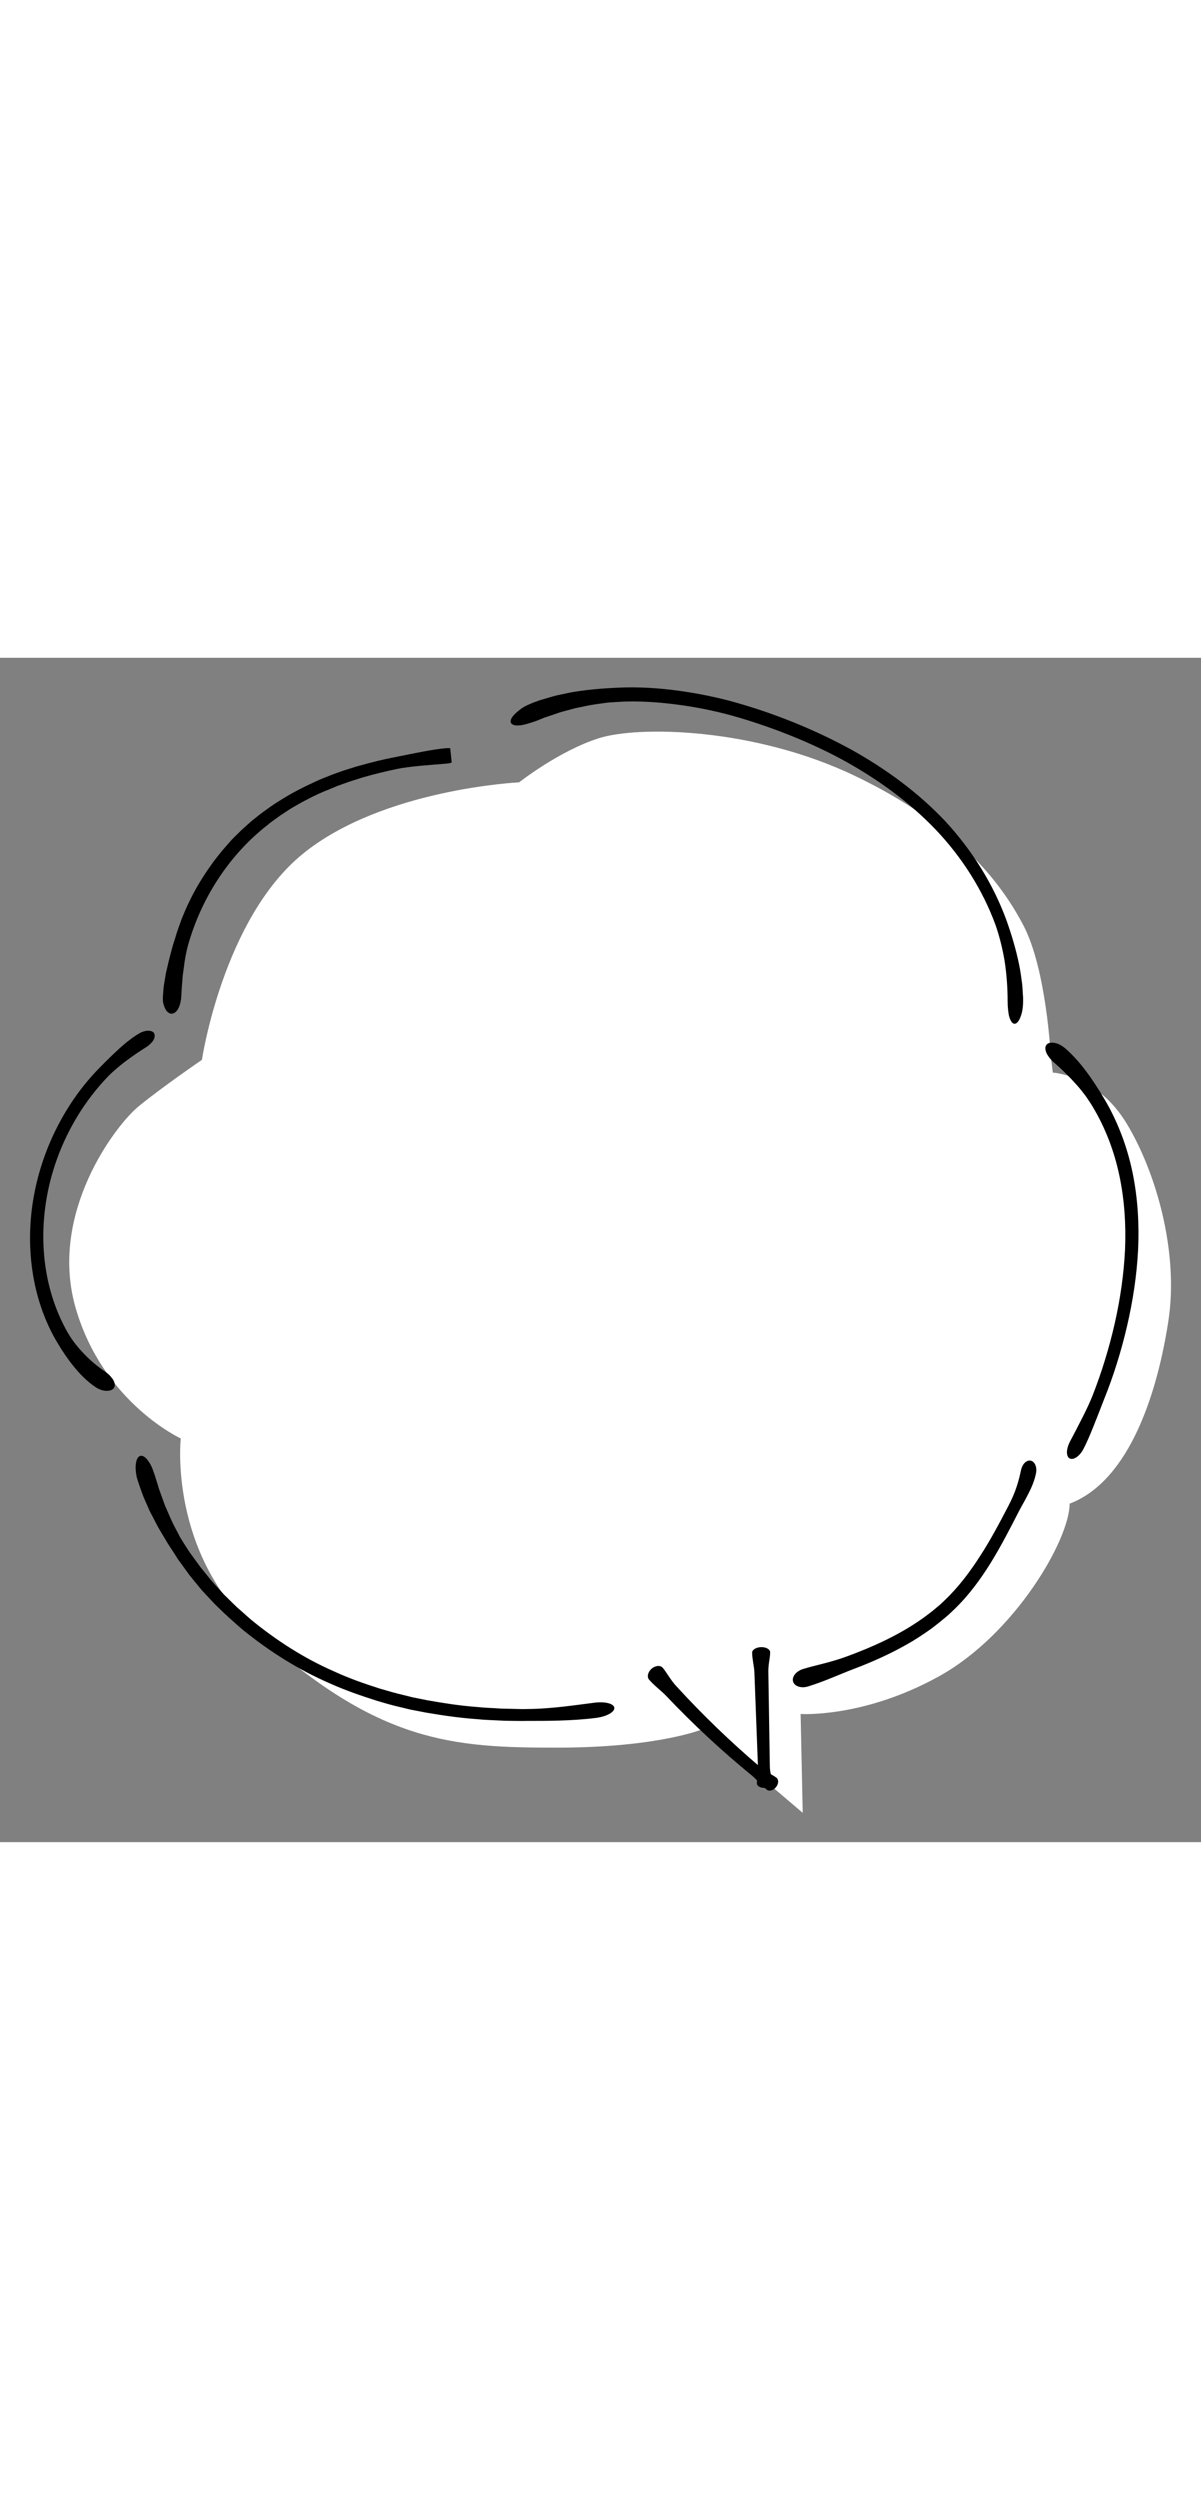 <!--?xml version="1.0" encoding="utf-8"?-->
<!-- Generator: Adobe Illustrator 22.1.0, SVG Export Plug-In . SVG Version: 6.00 Build 0)  -->
<svg version="1.1" id="_x34_" xmlns="http://www.w3.org/2000/svg" xmlns:xlink="http://www.w3.org/1999/xlink" x="0px" y="0px" viewBox="0 0 800 788.3" style="width: 379px;" xml:space="preserve">
<rect x="0" y="0" width="800" height="788.3" fill="#808080" stroke="none"/>
<style type="text/css">
	.stblack{fill:#000000;}
	.st0{fill:#FFFFFF;}
</style>
<g>
	<path class="st0" d="M134.5,267.6c0,0,14-93.8,67.2-137.1s144.1-47.6,144.1-47.6s26.6-21,53.2-29.4c26.6-8.4,103.6-7,170.7,25.2
		s96.6,70,112,99.4c15.4,29.4,18.2,86.8,18.2,86.8l1.4,11.2c0,0,29.4,1.4,49,33.6c19.6,32.2,35,85.4,28,131.5
		s-25.2,106.4-65.8,121.8c0,23.8-36.4,86.8-86.8,114.8c-50.4,28-92.4,25.2-92.4,25.2l1.4,65.8l-65.8-56c0,0-29.4,12.6-98,12.6
		s-119-2.8-200.1-77c-58.8-53.2-50.4-128.8-50.4-128.8s-51.8-23.8-70-86.8c-18.2-63,26.6-121.8,42-134.3
		C107.9,285.8,134.5,267.6,134.5,267.6z"></path>
	<path class="stblack" d="M66.6,272.6c4.4-4.5,9-9,13.3-12.9c2.2-1.9,4.3-3.8,6.4-5.3c1-0.8,2-1.6,3-2.2c1-0.7,1.9-1.3,2.8-1.8
		c2.2-1.5,4.6-2.1,6.5-2.2c1.9,0,3.5,0.6,4.1,1.8s0.4,2.9-0.5,4.5c-1,1.6-2.6,3.2-4.6,4.5c-4.8,3-9.6,6.3-14,9.6
		c-1.1,0.8-2.2,1.7-3.2,2.5c-1,0.8-2,1.7-3,2.5c-1.9,1.6-3.6,3.2-5.1,4.7c-21.5,22.2-36.1,51.2-41.3,81.7
		c-2.6,15.2-2.9,30.9-0.6,46.1c2.3,15.2,7.2,30,14.8,43.2c2.4,4.2,6,9,10.3,13.5c4.3,4.6,9.4,8.9,14.6,12.4c1.1,0.8,2.2,1.6,3,2.5
		c0.4,0.4,0.8,0.9,1.2,1.4c0.4,0.4,0.7,0.9,1,1.3c1.1,1.8,1.5,3.7,0.8,5.2c-0.7,1.5-2.5,2.3-4.8,2.3c-0.6,0-1.2,0-1.9-0.1
		c-0.6-0.1-1.3-0.3-2-0.5c-1.3-0.5-2.8-1.1-4.1-2.1c-4.2-2.8-9.1-7.3-13.6-12.8c-4.6-5.5-8.8-11.9-12.6-18.4
		c-8.2-14.4-13.3-30.3-15.6-46.6c-2.3-16.2-1.9-32.8,1-48.9c2.9-16.1,8.2-31.7,15.6-46.2C45.6,297.6,55.1,284.2,66.6,272.6z"></path>
	<path class="stblack" d="M263.3,66.1c12.4-2.5,25.2-5.2,33.5-5.9c1.1-0.1,2.2-0.1,3.1,0l1,9.6c-3.7-0.2-6.6-1.8-6.9-4c-0.3-2.2,2.1-4.4,5.7-5.6
		l1,9.6c-0.9,0.3-1.9,0.5-3,0.6c-11.7,1-24.3,1.8-32.8,3.5c-7.8,1.6-15.6,3.5-23.2,5.7c-1.9,0.6-3.8,1.2-5.7,1.8
		c-1.9,0.6-3.8,1.2-5.7,1.9l-5.6,2l-5.5,2.3c-0.9,0.4-1.8,0.7-2.8,1.1l-2.7,1.2c-1.8,0.8-3.6,1.6-5.4,2.5c-3.5,1.8-7.1,3.6-10.5,5.6
		c-3.5,1.9-6.8,4.1-10.1,6.3c-1.7,1.1-3.2,2.3-4.8,3.4c-1.6,1.1-3.2,2.3-4.7,3.6c-24.9,19.4-43,47-52.1,77.1
		c-1.5,4.8-2.8,10.8-3.6,17.4c-0.2,1.6-0.4,3.3-0.7,5c-0.2,1.7-0.3,3.4-0.4,5.1c-0.4,3.4-0.4,6.8-0.7,10.2c0,0.7-0.1,1.4-0.3,2.1
		c-0.1,0.7-0.2,1.4-0.4,2c-0.3,1.3-0.8,2.4-1.3,3.4c-1.1,1.9-2.6,3.2-4.3,3.3c-1.7,0-3.2-1.2-4.3-3.2c-0.5-1-1-2.3-1.3-3.6
		c-0.2-0.7-0.3-1.4-0.3-2.2c0-0.7,0-1.5,0-2.3c0.1-1.2,0.2-2.6,0.3-4c0.1-1.4,0.2-2.9,0.5-4.4c0.3-1.5,0.5-3.1,0.8-4.8
		c0.1-0.8,0.3-1.7,0.4-2.5c0.2-0.8,0.4-1.7,0.6-2.5c0.8-3.4,1.6-7,2.6-10.6c0.5-1.8,0.9-3.6,1.5-5.5c0.6-1.8,1.1-3.6,1.7-5.4
		c0.3-1,0.6-2,0.9-3l1-2.9c0.7-2,1.4-3.9,2.1-5.9c1.6-3.8,3.1-7.7,5-11.4c3.5-7.5,7.8-14.7,12.5-21.6l3.6-5.1
		c1.2-1.7,2.6-3.3,3.8-4.9c2.5-3.3,5.4-6.3,8.1-9.5c1.4-1.5,2.9-3,4.4-4.4l2.2-2.2l2.3-2.1l4.7-4.2l4.9-3.9c1.6-1.3,3.3-2.5,5-3.7
		c1.7-1.2,3.4-2.5,5.1-3.6c3.5-2.2,7-4.5,10.6-6.5c3.6-2.1,7.3-3.9,11-5.8c1.9-0.9,3.8-1.7,5.6-2.6l2.8-1.3c0.9-0.4,1.9-0.8,2.9-1.2
		l5.8-2.3l5.8-2.1c1.9-0.7,3.9-1.3,5.9-1.9c2-0.6,3.9-1.3,5.9-1.8C247.3,69.6,255.3,67.6,263.3,66.1z"></path>
	<path class="stblack" d="M670.6,175.2c3.4,9.6,6.3,19.5,8.2,28.8c1,4.6,1.5,9.1,2.1,13.3c0.2,2.1,0.3,4.1,0.4,6c0.1,0.9,0.1,1.9,0.2,2.8
		c0,0.9,0,1.8,0,2.6c0,2.1-0.2,4.2-0.5,6c-0.3,1.8-0.9,3.5-1.4,4.8c-1.1,2.7-2.5,4.2-4,4.1c-1.4-0.2-2.5-2-3.3-4.6
		c-0.4-1.3-0.6-2.9-0.8-4.7c-0.2-1.7-0.3-3.6-0.3-5.6c0-9.1-0.7-18.6-2.1-27.4c-1.5-8.8-3.7-16.9-5.9-23.3
		c-8.7-23.7-22.5-45.3-39.9-63.6C605.7,96,584.9,81,562.7,68.7c-11.1-6.1-22.7-11.5-34.5-16.3c-11.8-4.8-23.8-9-36-12.6
		c-12.2-3.6-24.6-6.3-37.1-8.1c-12.5-1.8-25.2-2.9-37.7-2.6c-2,0-4.1,0.2-6.3,0.3c-2.2,0.2-4.5,0.2-6.9,0.5
		c-4.7,0.7-9.8,1.2-14.9,2.4c-1.3,0.3-2.6,0.5-3.9,0.8c-0.6,0.1-1.3,0.3-2,0.4l-1.9,0.5c-2.6,0.7-5.2,1.4-7.8,2.1
		c-2.6,0.8-5.1,1.8-7.7,2.6c-1.3,0.5-2.6,0.8-3.8,1.3c-1.2,0.5-2.5,1-3.7,1.5c-2.1,0.9-4.3,1.5-6.2,2.1c-1.9,0.6-3.7,1.1-5.4,1.3
		c-3.2,0.4-5.7,0-6.5-1.5c-0.8-1.5,0.2-3.7,2.7-6.1c1.2-1.2,2.8-2.5,4.6-3.8c1.8-1.2,4-2.2,6.4-3.2c0.9-0.4,1.9-0.8,2.9-1.1
		c1-0.4,2-0.8,3.1-1.1c2.1-0.6,4.4-1.3,6.8-2c1.2-0.3,2.4-0.7,3.6-1c1.3-0.3,2.5-0.5,3.8-0.8c2.6-0.5,5.3-1.2,8-1.6
		c11-1.8,23.2-2.7,35.1-3c13.2-0.2,26.3,0.9,39.3,2.9c13,2,25.8,4.8,38.3,8.6c12.5,3.7,24.8,8.1,36.9,13.1c12,5,23.8,10.6,35.3,16.9
		c22.8,12.7,44.2,28.3,62.3,47.4C647.2,127.7,661.6,150.4,670.6,175.2z"></path>
	<path class="stblack" d="M350.9,699.7c17-0.1,34.2-2.9,45-4.2c6.9-0.9,12.9,0.5,13.3,3.3c0.4,2.8-5,5.9-12.1,6.8c-16.3,2.1-34.1,2-46.2,2
		c-2.8,0.1-5.6,0-8.4,0c-2.8-0.1-5.6,0-8.4-0.2c-5.6-0.3-11.2-0.4-16.8-1c-11.2-0.8-22.3-2.4-33.4-4.3l-8.3-1.6l-2.1-0.4l-2.1-0.5
		l-4.1-1c-5.5-1.2-10.9-2.8-16.3-4.4c-10.7-3.4-21.4-7.1-31.6-11.7c-20.7-9-40-21.2-57.5-35.4c-2.2-1.8-4.3-3.7-6.4-5.6l-3.2-2.8
		c-1-1-2-2-3.1-2.9l-6.1-5.9l-5.8-6.2l-2.9-3.1l-2.7-3.3l-5.4-6.6l-5-6.9c-0.8-1.1-1.7-2.3-2.5-3.4l-2.3-3.6
		c-1.9-3.1-4.3-6.3-6.4-10.1c-2.2-3.7-4.7-7.6-6.8-11.9c-1.1-2.1-2.2-4.3-3.4-6.5c-1-2.3-2-4.5-3-6.8c-2.1-4.5-3.6-9.3-5.2-14
		c-0.3-1-0.6-2-0.8-3c-0.2-1-0.3-2-0.4-2.9c-0.2-1.9-0.2-3.6,0-5.1c0.4-3,1.4-4.9,3-5.3c1.6-0.4,3.5,0.9,5.2,3.3
		c0.9,1.2,1.7,2.6,2.4,4.2c0.4,0.8,0.7,1.7,1,2.6c0.3,0.9,0.7,1.8,1,2.8c0.5,1.5,1,3.1,1.5,4.8c0.6,1.7,1,3.6,1.7,5.4
		c0.7,1.9,1.4,3.8,2.1,5.8c0.7,2,1.4,4.1,2.4,6.2c1.8,4.1,3.6,8.6,5.9,12.8c1.1,2.1,2.3,4.3,3.4,6.5c1.3,2.1,2.6,4.2,3.9,6.2
		l2.2,3.4c0.8,1.1,1.6,2.2,2.4,3.3l4.8,6.6l5.1,6.3l2.6,3.2l2.7,3l5.5,6l5.8,5.7c1,0.9,1.9,1.9,2.9,2.8l3.1,2.7c2,1.8,4,3.6,6.1,5.4
		c16.8,13.8,35.3,25.7,55.2,34.4c9.9,4.6,20.2,8.2,30.6,11.5c5.2,1.5,10.5,3.1,15.8,4.3l4,1l2,0.5l2,0.4l8,1.6
		c10.8,1.9,21.6,3.6,32.5,4.4c5.4,0.6,10.9,0.7,16.4,1.1c2.7,0.1,5.5,0.1,8.2,0.2C345.4,699.7,348.2,699.8,350.9,699.7z"></path>
	<path class="stblack" d="M671.7,564.5c2.3-4.4,4.3-9,5.6-13.1c1.4-4.2,2.2-7.9,2.8-10.7c0.4-1.8,1.1-3.3,2.1-4.5c1-1.1,2.3-1.9,3.7-1.9
		c1.4,0,2.7,0.9,3.5,2.4c0.8,1.5,1.2,3.7,0.7,6c-1,5.2-3.2,10.1-5.4,14.3c-2.2,4.3-4.4,8-6,11.1c-5.9,11.5-11.8,23-18.7,34.2
		c-6.9,11.1-14.8,21.9-24.4,31.1l-3.6,3.4c-1.2,1.1-2.5,2.2-3.8,3.2c-2.5,2.2-5.2,4.1-7.8,6.2c-5.4,3.8-10.9,7.5-16.7,10.7
		c-11.5,6.5-23.5,11.8-35.7,16.4c-7.7,2.9-18.8,8-29.5,11.3c-4.6,1.5-9.2,0.1-10.2-3.1c-1-3.2,1.9-6.9,6.5-8.4
		c7.2-2.3,19-4.5,29.8-8.6c11.9-4.4,23.6-9.4,34.6-15.5c5.5-3,10.8-6.4,15.9-10c2.5-1.9,5.1-3.7,7.4-5.7l3.6-3l3.4-3.2
		c9-8.6,16.6-18.7,23.4-29.3C659.8,587.2,665.8,575.8,671.7,564.5z"></path>
	<path class="stblack" d="M735.3,493.9c-2.4,6.2-4.8,12.4-7.1,18.1c-2.3,5.7-4.5,10.8-6.5,14.6c-2.5,4.9-6.7,7.6-9.2,6.3c-2.5-1.4-2.3-6.3,0.1-11
		c5.7-10.8,11.9-22.5,15.2-30.9c6.1-15.6,11-31.6,14.7-47.8c3.7-16.3,6.1-32.8,6.9-49.4c0.7-16.6-0.4-33.2-3.8-49.3
		c-3.4-16.1-9.3-31.6-17.7-45.6c-1.3-2.3-3-4.6-4.7-7.2c-1.9-2.5-3.9-5.1-6.2-7.6c-4.5-5.1-9.7-10.2-14.9-14.7c-1.2-1-2.1-2-3-3.1
		c-0.8-1.1-1.5-2.1-2-3.2c-0.9-2.1-1.1-4.1-0.1-5.4c1-1.4,2.9-1.8,5.3-1.4c1.2,0.2,2.5,0.6,3.8,1.3c1.3,0.7,2.6,1.6,3.9,2.7
		c3.9,3.5,8.6,8.4,13,14.3c4.5,5.9,8.9,12.7,12.9,19.5c8.8,15,15,31.6,18.5,48.5c3.5,17,4.5,34.4,3.7,51.5
		c-0.9,17.2-3.5,34.2-7.4,50.9C746.8,461.7,741.7,478.1,735.3,493.9z"></path>
	<path class="stblack" d="M506.1,738.1c3.8,3.2,8.5,5.4,11.1,7.3c1.6,1.3,1.5,4.1-0.3,6.3c-1.7,2.2-4.5,3-6.1,1.7c-3.7-3-7.1-7-9.8-9.3
		c-20.1-16.4-39.2-34.1-57.1-53c-2.8-3-7.8-6.7-11.5-10.9c-1.6-1.8-0.9-5.1,1.6-7.3c2.5-2.2,5.8-2.5,7.4-0.7
		c2.5,2.8,5.3,8.3,9.3,12.5C468.1,703.7,486.6,721.5,506.1,738.1z"></path>
	<path class="stblack" d="M512.8,738.1c0.1,4.1,1.5,8.2,1.6,10.9c0,1.7-2.2,3.1-5,3.2c-2.8,0.1-5.2-1.2-5.2-2.9c-0.1-3.9,0.8-8.1,0.7-10.9l-2.4-63.3
		c-0.1-3.4-1.4-8.2-1.5-12.8c-0.1-2,2.6-3.7,5.9-3.8c3.3-0.1,6.1,1.4,6.1,3.4c0.1,3.1-1.3,8.1-1.2,12.9L512.8,738.1z"></path>
</g>
</svg>
